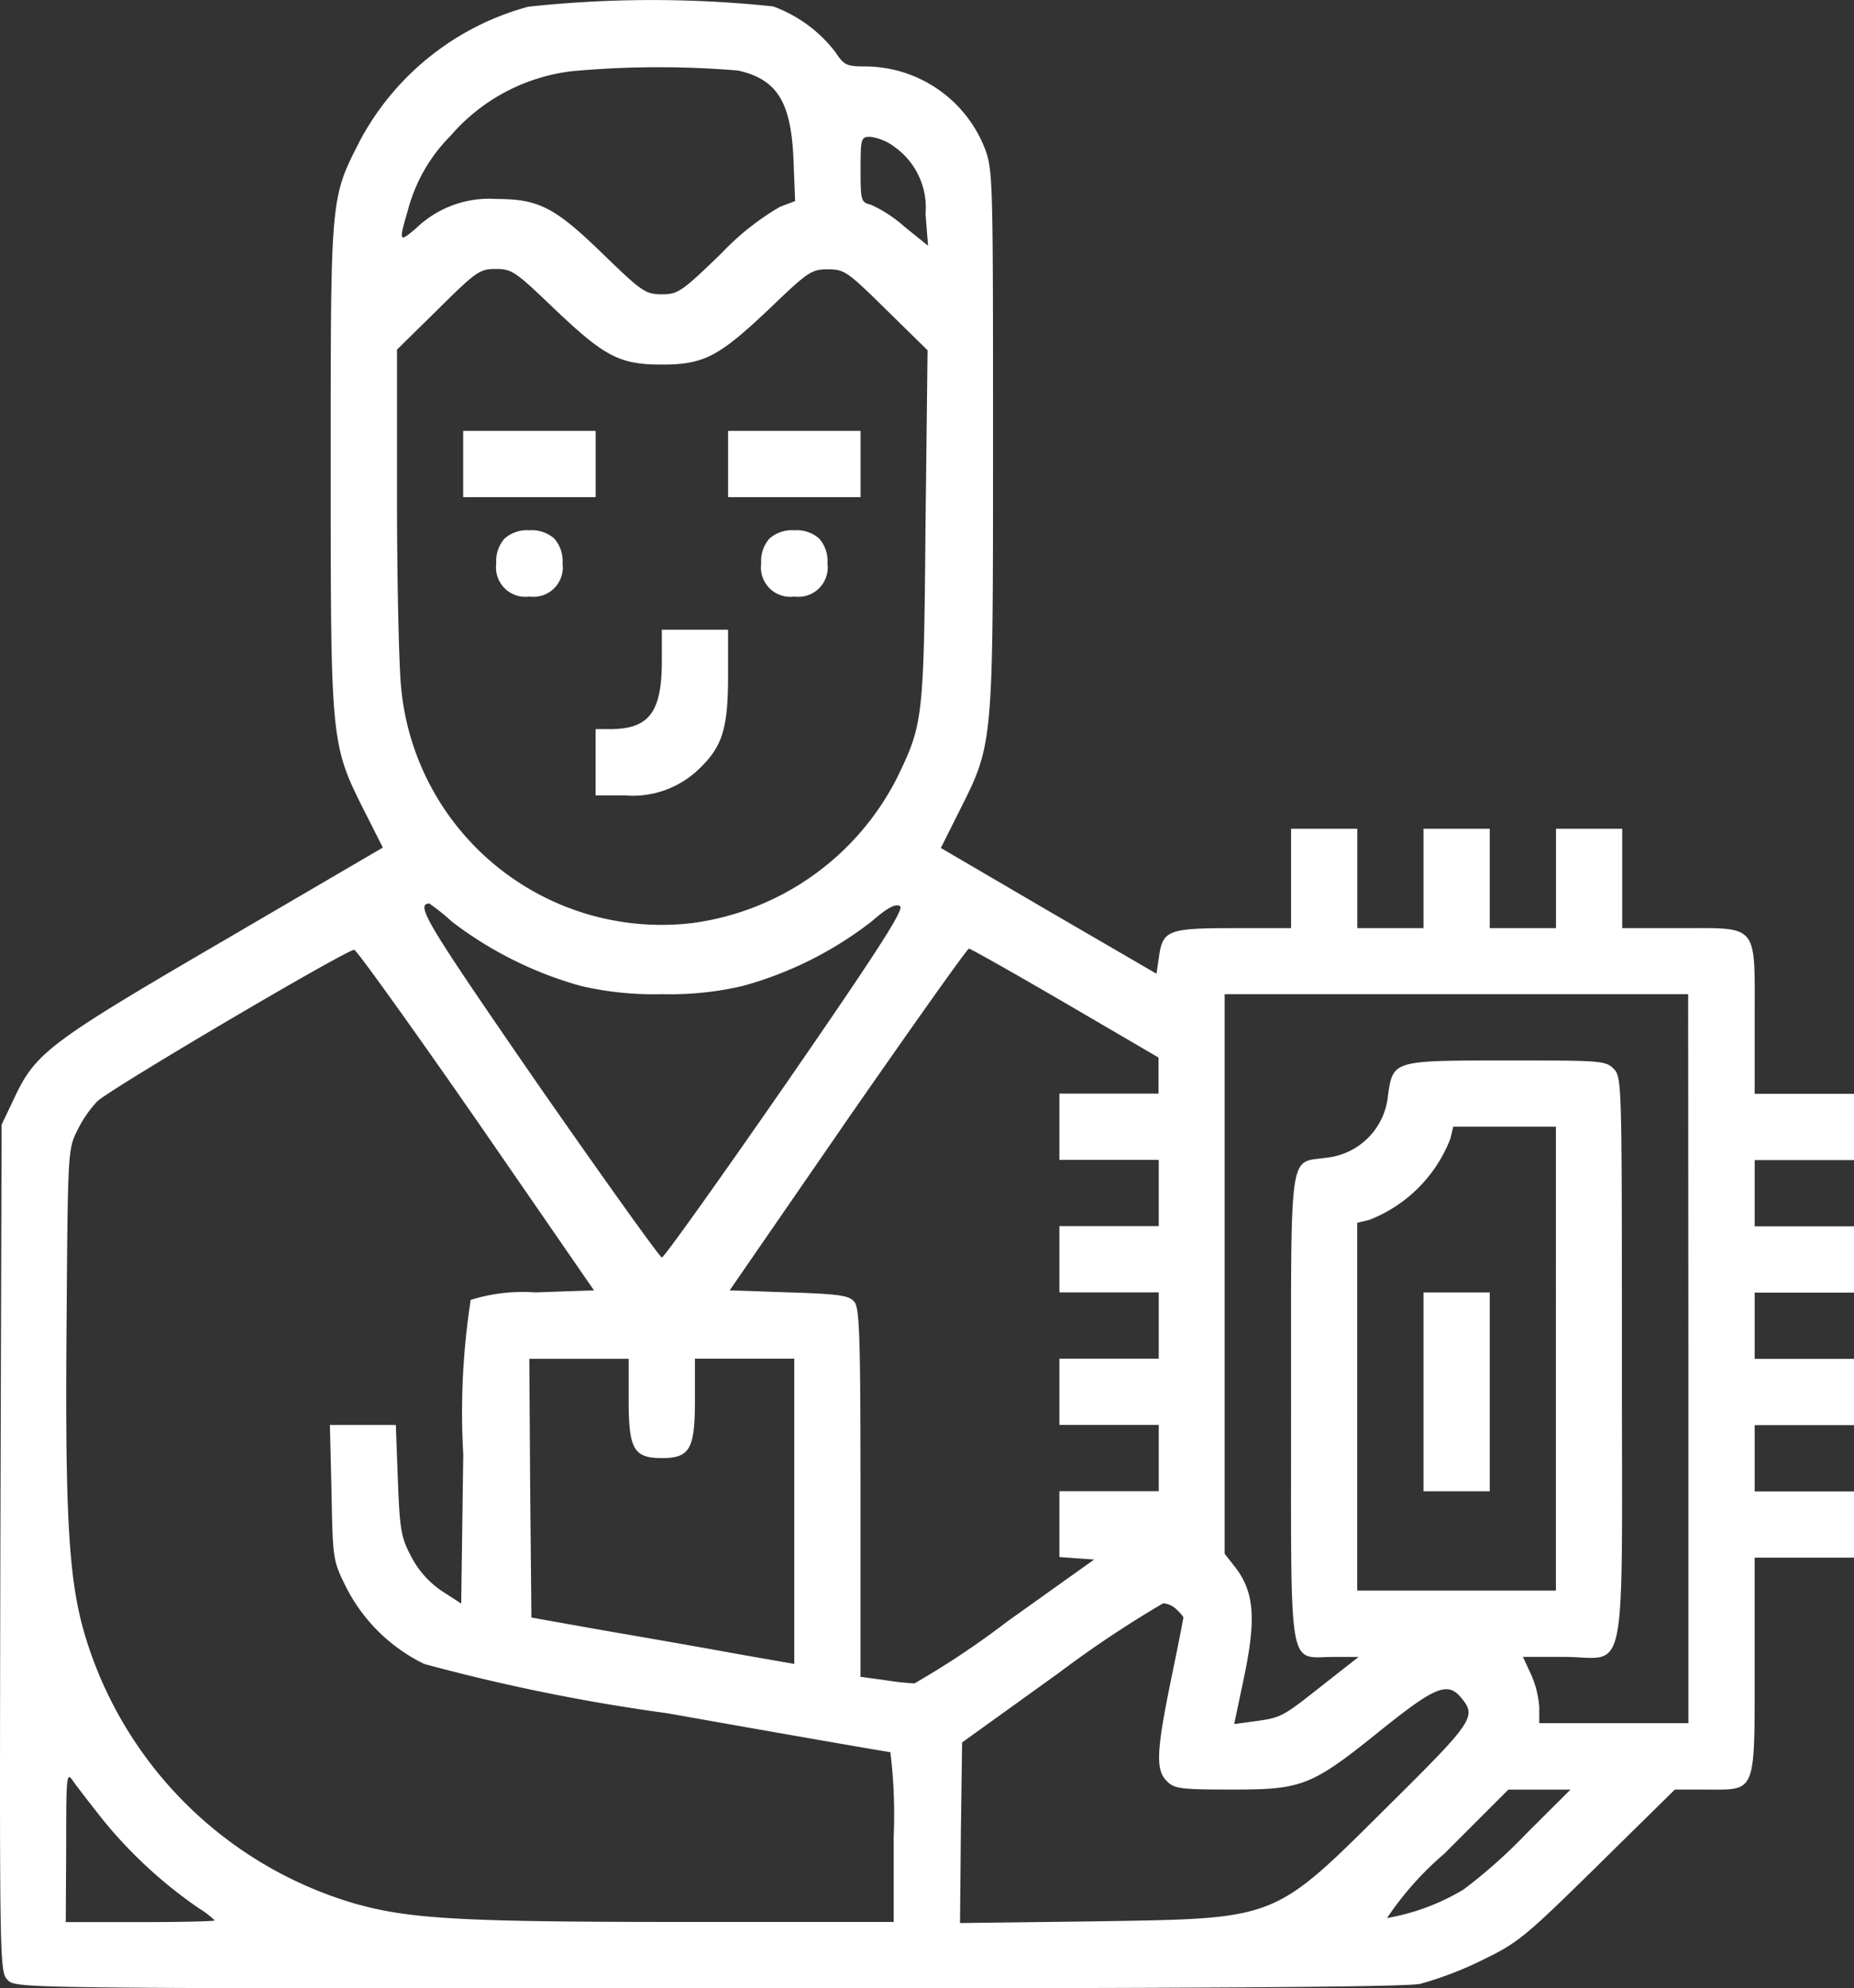 <svg xmlns="http://www.w3.org/2000/svg" width="46" height="49.301" viewBox="0 0 46 49.301">
  <rect x="0" y="0" width="46" height="49.301" fill="#333333" stroke="none"/>
  <g id="TechConsulting" transform="translate(-32.115 496.026)">
    <path id="Path_278" data-name="Path 278" d="M45.219-495.859a6.724,6.724,0,0,0-4.149,3.276c-.76,1.479-.75,1.345-.75,8.134,0,6.881,0,6.871.852,8.566l.442.873L37.66-472.7c-4.3,2.506-4.663,2.773-5.187,3.893l-.318.668-.031,10.5c-.021,10.414-.021,10.507.185,10.712s.3.205,17.357.205c11.914,0,17.306-.031,17.686-.113a8.713,8.713,0,0,0,1.51-.575c.914-.442,1.058-.555,2.886-2.352l1.921-1.89h.781c1.253,0,1.2.134,1.2-3.081v-2.67h2.465v-1.643H75.651v-1.643h2.465v-1.643H75.651v-1.643h2.465v-1.643H75.651v-1.643h2.465v-1.643H75.651v-1.849c0-2.393.113-2.259-1.849-2.259H72.364v-2.465H70.721v2.465H69.077v-2.465H67.434v2.465H65.791v-2.465H64.148v2.465H62.73c-1.633,0-1.767.051-1.859.709l-.062.421-2.67-1.551L55.459-475l.442-.883c.863-1.715.852-1.6.852-9.213,0-6.553,0-6.727-.216-7.282a3.2,3.2,0,0,0-2.907-2c-.514,0-.565-.021-.791-.359a3.419,3.419,0,0,0-1.541-1.13A28.645,28.645,0,0,0,45.219-495.859Zm5.207,1.582c.965.216,1.315.77,1.376,2.2l.041,1.037-.38.144a6.55,6.55,0,0,0-1.448,1.15c-.986.955-1.078,1.017-1.479,1.017s-.493-.062-1.438-.976c-1.212-1.181-1.612-1.387-2.67-1.387a2.609,2.609,0,0,0-1.982.719c-.431.37-.442.349-.216-.421a4.088,4.088,0,0,1,1.068-1.869,4.7,4.7,0,0,1,3.03-1.6A23.723,23.723,0,0,1,50.426-494.277Zm3.862,1.879a1.845,1.845,0,0,1,.791,1.674l.062.791-.585-.472a3.28,3.28,0,0,0-.832-.544c-.246-.062-.257-.092-.257-.873s.01-.811.246-.811A1.285,1.285,0,0,1,54.288-492.4Zm-8.412,4.036c1.243,1.181,1.612,1.376,2.66,1.376s1.417-.2,2.66-1.376c.965-.924,1.048-.986,1.458-.986s.483.051,1.448,1l1.027,1.007-.051,4.365c-.041,4.766-.062,4.9-.688,6.2a6.685,6.685,0,0,1-5.084,3.636,6.489,6.489,0,0,1-7.241-5.864c-.051-.524-.1-2.609-.1-4.653v-3.7l1.017-1c.955-.945,1.037-1,1.438-1S44.911-489.286,45.876-488.361Zm-2.547,15.19a9.417,9.417,0,0,0,3.194,1.592,7.931,7.931,0,0,0,2.013.205,7.931,7.931,0,0,0,2.013-.205,9.16,9.16,0,0,0,3.194-1.6c.39-.339.585-.442.7-.38s-.421.924-2.824,4.4c-1.643,2.372-3.03,4.314-3.081,4.314s-1.438-1.941-3.081-4.3c-2.773-4.016-3.04-4.457-2.691-4.478A5.137,5.137,0,0,1,43.329-473.171Zm.616,4.93,2.907,4.211-1.458.051a4.351,4.351,0,0,0-1.6.185,18.231,18.231,0,0,0-.185,3.831l-.051,3.7-.462-.3a2.3,2.3,0,0,1-.76-.832c-.267-.5-.3-.657-.349-1.921l-.051-1.376H40.3l.041,1.674c.031,1.643.031,1.684.359,2.342a4.262,4.262,0,0,0,1.941,1.91,47.581,47.581,0,0,0,6.029,1.222c3.009.534,5.495.965,5.536.965a12.748,12.748,0,0,1,.082,2.105v2.105H49.132c-5.618,0-6.892-.072-8.268-.472a9.883,9.883,0,0,1-6.655-6.686c-.39-1.335-.483-2.937-.442-7.734.031-4.18.031-4.273.267-4.735a2.922,2.922,0,0,1,.493-.719c.329-.318,6.214-3.78,6.378-3.759C40.967-472.463,42.333-470.563,43.945-468.241Zm14.594-2.917,2.321,1.356v.894H58.4v1.643h2.465v1.643H58.4v1.643h2.465v1.643H58.4v1.643h2.465v1.643H58.4v1.633l.431.031.431.031-2.147,1.53a21.042,21.042,0,0,1-2.311,1.541,6.965,6.965,0,0,1-.739-.082l-.6-.082v-4.54c0-3.759-.021-4.581-.144-4.745s-.318-.205-1.623-.246l-1.479-.051,2.927-4.242c1.612-2.321,2.968-4.231,3.009-4.231S57.266-471.9,58.54-471.158Zm15.467,8.822v9.038h-3.7v-.39a2.41,2.41,0,0,0-.205-.822l-.2-.431h1.017c1.6,0,1.438.852,1.438-7.395,0-6.85,0-6.984-.205-7.189s-.339-.205-2.67-.205c-2.8,0-2.8,0-2.927.852A1.713,1.713,0,0,1,65-467.317c-.914.134-.852-.308-.852,6.214,0,6.676-.082,6.162,1.048,6.162h.627l-.852.668c-1.037.822-1.058.832-1.7.924l-.534.072.257-1.222c.288-1.4.236-2.054-.226-2.66L62.5-457.5v-13.875h11.5Zm-3.287,0v5.751h-4.93v-9.12l.3-.072A3.531,3.531,0,0,0,68.1-467.79l.072-.3h2.547Zm-23.006,1.027c0,1.212.123,1.438.822,1.438s.822-.226.822-1.438v-1.027h2.465v7.569l-1.407-.246c-.781-.144-2.249-.4-3.266-.575l-1.849-.329-.031-3.215-.021-3.2h2.465Zm13.6,5.2a.844.844,0,0,1,.164.185c0,.021-.134.719-.308,1.551-.37,1.808-.38,2.239-.1,2.516.185.185.339.205,1.623.205,1.746,0,1.962-.082,3.718-1.5,1.335-1.068,1.633-1.181,1.972-.76.37.452.277.585-1.787,2.629-2.927,2.907-2.732,2.824-7.354,2.9l-3.307.041.021-2.239.031-2.239,2.4-1.725a27.088,27.088,0,0,1,2.588-1.725A.53.53,0,0,1,61.313-456.112ZM34.7-450.864a11.359,11.359,0,0,0,2.352,2.157,2.107,2.107,0,0,1,.39.3c0,.021-.832.041-1.849.041H33.747l.01-1.88c0-1.787.01-1.859.175-1.612C34.024-451.727,34.373-451.275,34.7-450.864Zm35.3.288a12.845,12.845,0,0,1-1.571,1.4,5.514,5.514,0,0,1-1.9.709,7.842,7.842,0,0,1,1.417-1.592l1.592-1.592H71.08Z" fill="#fff"/>
    <path id="Path_279" data-name="Path 279" d="M144-391.178v.822h3.287V-392H144Z" transform="translate(-100.393 -93.342)" fill="#fff"/>
    <path id="Path_280" data-name="Path 280" d="M208-391.178v.822h3.287V-392H208Z" transform="translate(-157.82 -93.342)" fill="#fff"/>
    <path id="Path_281" data-name="Path 281" d="M152.205-367.795a.84.84,0,0,0-.205.616.729.729,0,0,0,.822.822.729.729,0,0,0,.822-.822.84.84,0,0,0-.205-.616.84.84,0,0,0-.616-.205A.84.84,0,0,0,152.205-367.795Z" transform="translate(-107.572 -114.877)" fill="#fff"/>
    <path id="Path_282" data-name="Path 282" d="M216.205-367.795a.84.84,0,0,0-.205.616.729.729,0,0,0,.822.822.729.729,0,0,0,.822-.822.84.84,0,0,0-.205-.616.84.84,0,0,0-.616-.205A.84.84,0,0,0,216.205-367.795Z" transform="translate(-164.999 -114.877)" fill="#fff"/>
    <path id="Path_283" data-name="Path 283" d="M177.643-343.23c0,1.284-.318,1.695-1.294,1.695H176v1.643h.719a2.365,2.365,0,0,0,1.838-.647c.585-.555.729-1,.729-2.311V-344h-1.643Z" transform="translate(-129.107 -136.412)" fill="#fff"/>
    <path id="Path_284" data-name="Path 284" d="M376-181.535v2.465h1.643V-184H376Z" transform="translate(-308.566 -279.979)" fill="#fff"/>
  </g>
</svg>

